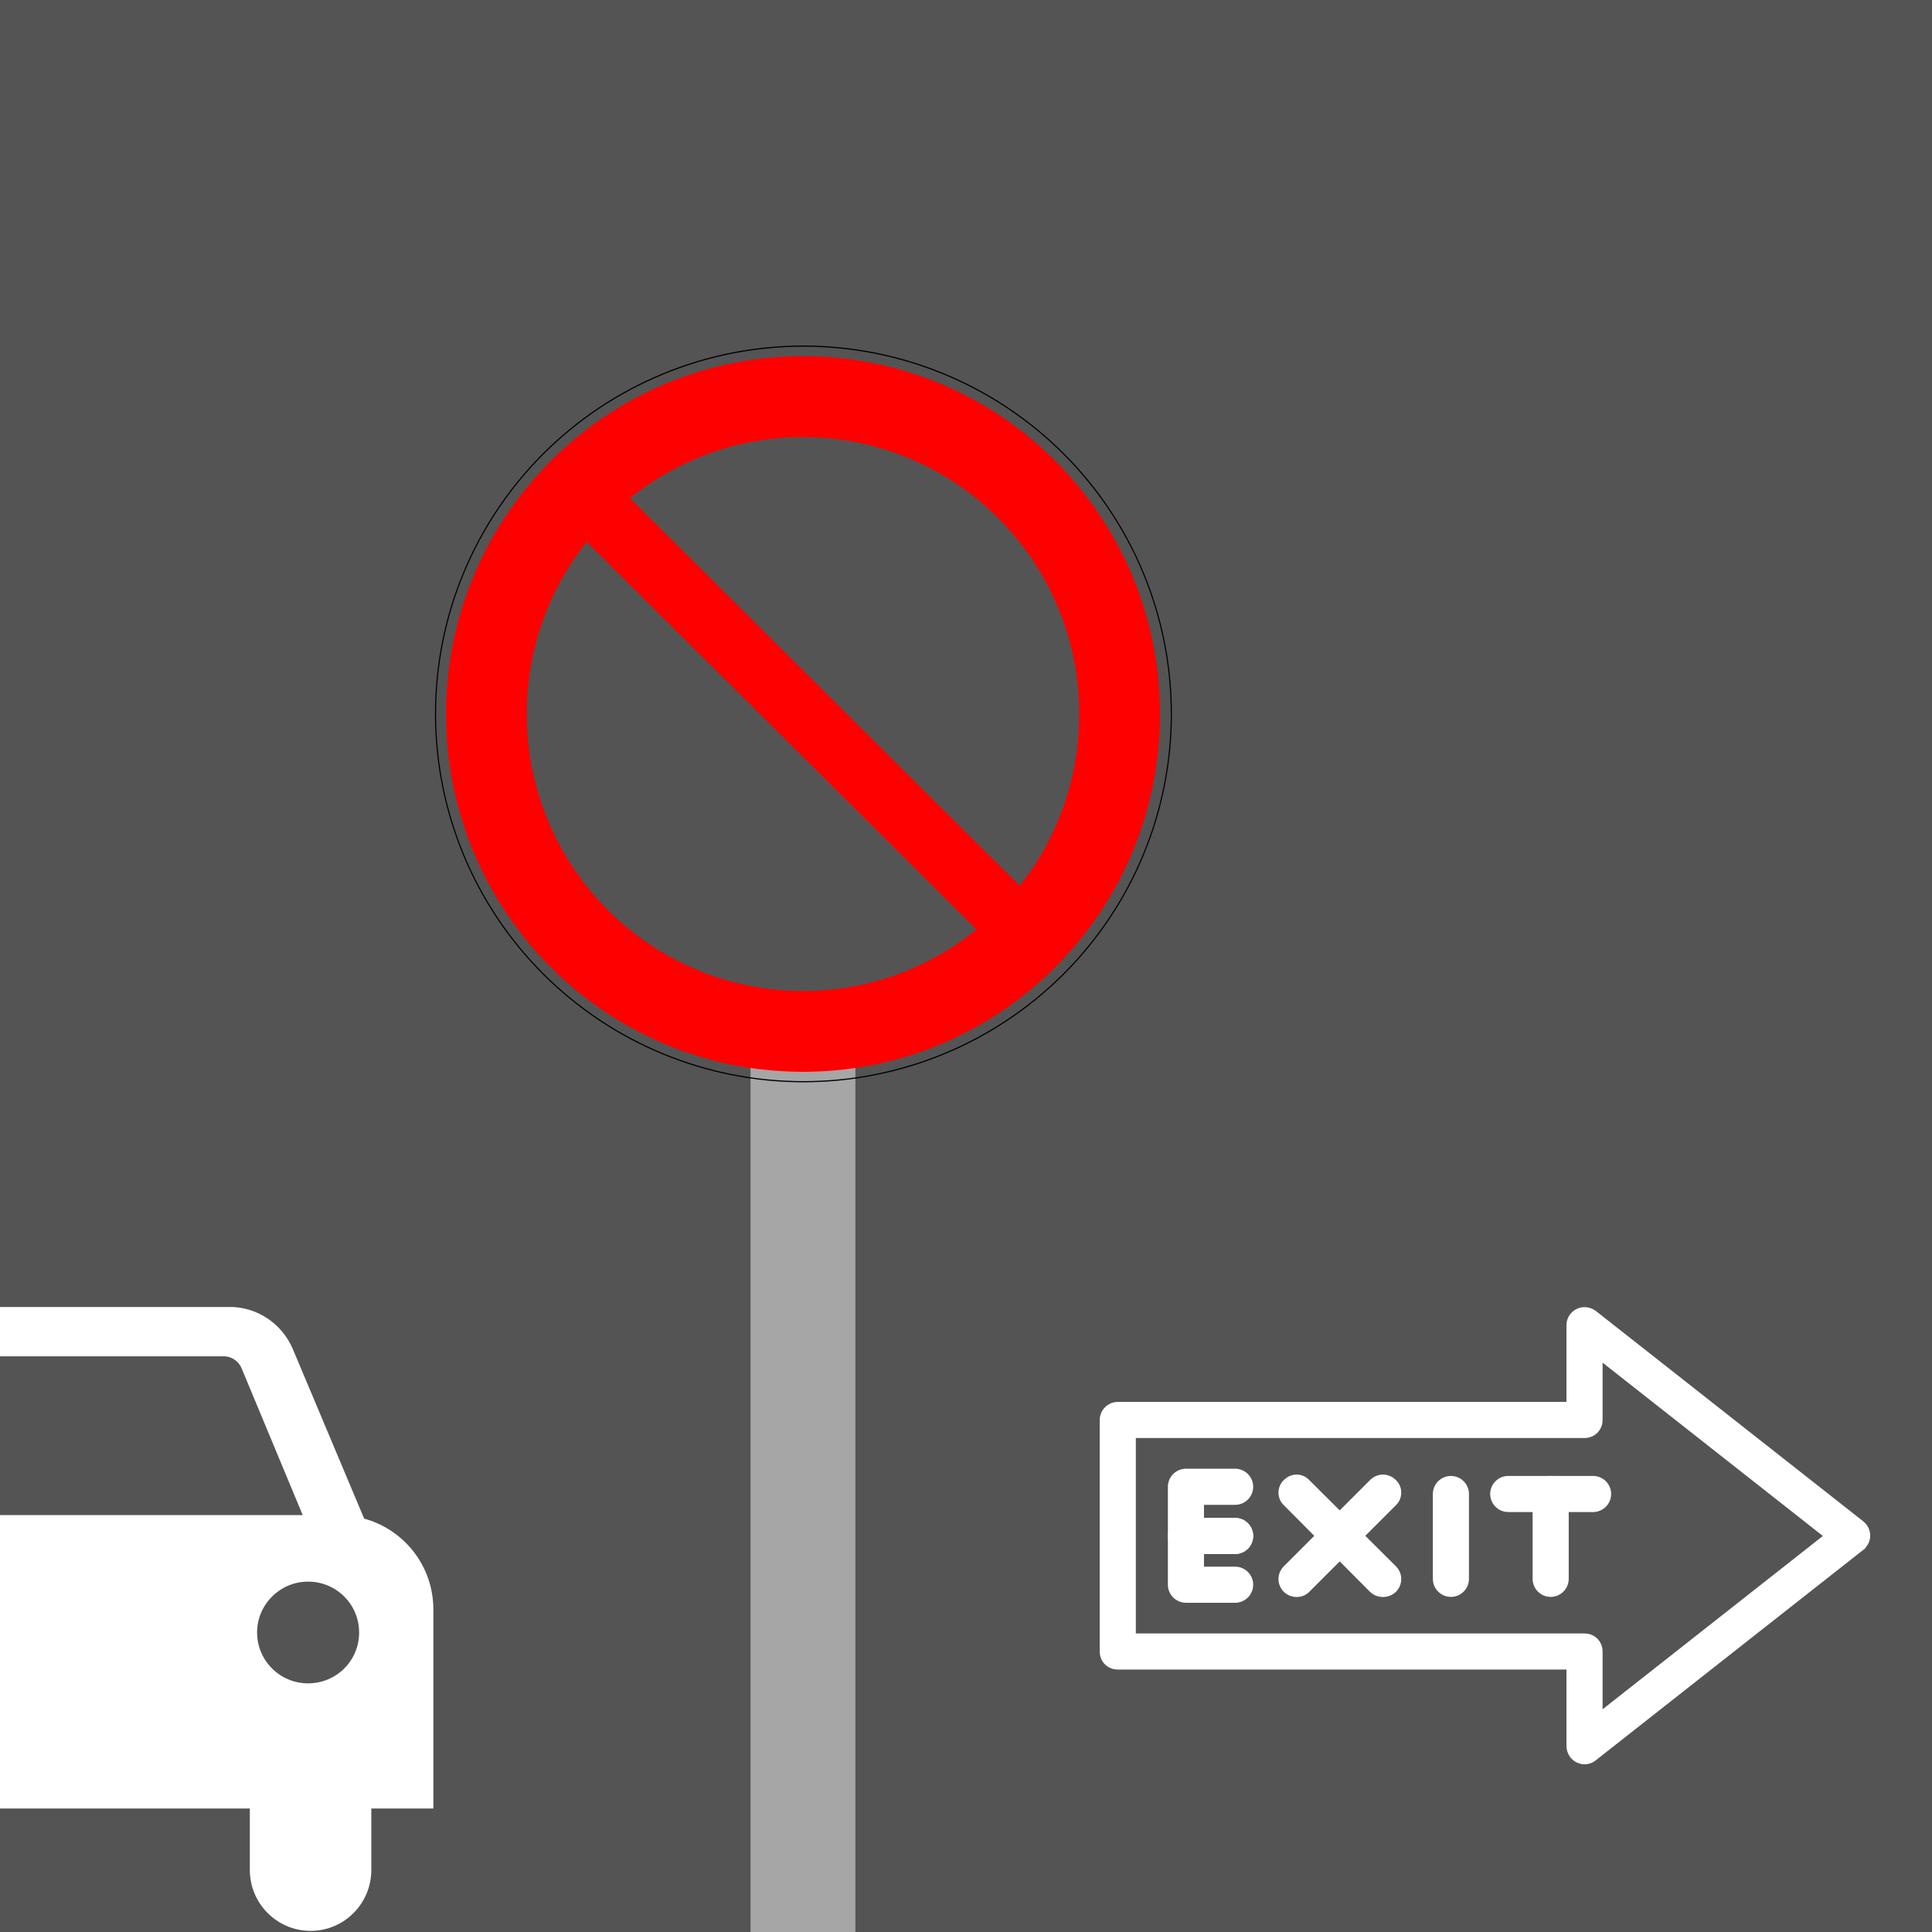<svg xmlns="http://www.w3.org/2000/svg" xmlns:xlink="http://www.w3.org/1999/xlink" width="1080" zoomAndPan="magnify" viewBox="0 0 810 810" height="1080" preserveAspectRatio="xMidYMid meet" version="1.0"><defs><clipPath id="48705b18c1"><path d="M 0 547.965 L 181.91 547.965 L 181.91 809.715 L 0 809.715 Z M 0 547.965 " clip-rule="nonzero"/></clipPath><clipPath id="7035573713"><path d="M 314.664 441.922 L 358.629 441.922 L 358.629 810 L 314.664 810 Z M 314.664 441.922 " clip-rule="nonzero"/></clipPath><clipPath id="d5811cfac0"><path d="M 181.91 142 L 491.66 142 L 491.66 457 L 181.91 457 Z M 181.91 142 " clip-rule="nonzero"/></clipPath><clipPath id="d535238065"><path d="M 461.062 548 L 785 548 L 785 740 L 461.062 740 Z M 461.062 548 " clip-rule="nonzero"/></clipPath></defs><rect x="-81" width="972" fill="#ffffff" y="-81" height="972" fill-opacity="1"/><rect x="-81" width="972" fill="#ffffff" y="-81" height="972" fill-opacity="1"/><rect x="-81" width="972" fill="#545454" y="-81" height="972" fill-opacity="1"/><g clip-path="url(#48705b18c1)"><path fill="#ffffff" d="M -65.324 758.234 L -65.324 783.969 C -65.324 798.059 -76.688 809.531 -90.793 809.531 C -104.855 809.531 -116.215 798.059 -116.215 783.969 L -116.215 758.234 L -142.059 758.234 L -142.059 674.781 C -142.059 656.559 -129.809 641.289 -113.172 636.688 L -83.273 565.727 C -79.051 555.305 -68.742 547.926 -56.75 547.926 L 96.168 547.926 C 108.207 547.926 118.469 555.305 122.82 565.727 L 152.676 636.688 C 169.441 641.289 181.688 656.559 181.688 674.781 L 181.688 758.227 L 155.676 758.227 L 155.676 783.961 C 155.676 798.051 144.355 809.523 130.207 809.523 C 116.105 809.523 104.742 798.051 104.742 783.961 L 104.742 758.227 L -65.328 758.227 L -65.328 758.23 Z M -91.379 705.754 C -79.598 705.754 -70.094 696.262 -70.094 684.406 C -70.094 672.68 -79.598 663.105 -91.379 663.105 C -103.121 663.105 -112.793 672.68 -112.793 684.406 C -112.793 696.262 -103.121 705.754 -91.379 705.754 Z M 150.566 684.406 C 150.566 672.68 141.062 663.105 129.152 663.105 C 117.414 663.105 107.785 672.68 107.785 684.406 C 107.785 696.262 117.414 705.754 129.152 705.754 C 141.062 705.754 150.566 696.262 150.566 684.406 Z M 126.914 635.211 L 101.449 574.043 C 100.266 570.879 97.352 568.645 93.805 568.645 L -54.383 568.645 C -57.805 568.645 -60.844 570.879 -61.902 574.043 L -87.492 635.211 L 126.918 635.211 Z M 126.914 635.211 " fill-opacity="1" fill-rule="nonzero"/></g><g clip-path="url(#7035573713)"><path fill="#a6a6a6" d="M 314.664 441.922 L 360.227 441.922 L 360.227 810.219 L 314.664 810.219 Z M 314.664 441.922 " fill-opacity="1" fill-rule="nonzero"/></g><path stroke-linecap="butt" transform="matrix(0.538, 0, 0, 0.538, 124.308, 14.83)" fill-opacity="1" fill="#ff0000" fill-rule="nonzero" stroke-linejoin="miter" d="M 394.721 250.473 C 326.189 250.473 263.44 275.421 215 316.716 C 213.73 317.806 212.468 318.895 211.22 319.999 C 210.719 320.442 210.219 320.9 209.718 321.343 C 208.651 322.309 207.585 323.275 206.533 324.248 L 205.691 325.032 C 204.436 326.194 203.195 327.378 201.969 328.562 C 200.561 329.927 199.161 331.3 197.782 332.687 C 196.425 334.053 195.076 335.418 193.748 336.812 C 192.376 338.258 191.034 339.747 189.685 341.221 C 189.532 341.388 189.373 341.548 189.22 341.722 C 188.059 343 186.92 344.293 185.781 345.593 C 184.54 347.017 183.336 348.462 182.124 349.907 C 182.08 349.965 182.015 350.009 181.972 350.067 C 141.469 398.444 117.061 460.795 117.061 528.846 C 117.061 682.504 241.441 807.183 394.721 807.183 C 463.405 807.183 526.262 782.112 574.753 740.649 L 574.782 740.686 L 575.943 739.683 C 576.096 739.545 576.255 739.415 576.408 739.277 C 577.351 738.463 578.294 737.635 579.223 736.807 C 579.956 736.154 580.681 735.5 581.407 734.839 C 581.617 734.65 581.828 734.469 582.031 734.28 C 583.003 733.387 583.954 732.493 584.911 731.593 C 585.768 730.779 586.624 729.973 587.473 729.153 C 587.589 729.036 587.698 728.92 587.814 728.811 C 588.902 727.751 589.961 726.69 591.035 725.623 C 591.347 725.311 591.659 724.998 591.971 724.686 C 593.227 723.415 594.46 722.129 595.694 720.837 C 595.81 720.713 595.94 720.59 596.064 720.466 C 597.471 718.977 598.879 717.481 600.25 715.963 C 601.513 714.576 602.739 713.16 603.973 711.744 L 604.662 710.967 C 605.714 709.746 606.752 708.512 607.782 707.277 C 648.11 658.951 672.41 596.724 672.41 528.839 C 672.41 375.174 548.001 250.459 394.721 250.459 Z M 394.721 312.533 C 513.833 312.533 610.503 409.44 610.503 528.839 C 610.503 579.685 592.987 626.465 563.659 663.403 L 259.159 360.62 C 296.208 330.559 343.371 312.526 394.713 312.526 Z M 226.102 393.941 L 530.659 696.775 C 493.546 727.017 446.237 745.152 394.721 745.152 C 275.608 745.152 178.968 648.238 178.968 528.846 C 178.968 477.84 196.607 430.93 226.094 393.934 Z M 226.102 393.941 " stroke="#ff0000" stroke-width="1" stroke-opacity="1" stroke-miterlimit="4"/><g clip-path="url(#d5811cfac0)"><path stroke-linecap="square" transform="matrix(2.4, 0, 0, 2.527, 505.034, -34.686)" fill="none" stroke-linejoin="miter" d="M -5.809 132.17 C -5.809 133.169 -5.835 134.166 -5.885 135.163 C -5.938 136.162 -6.014 137.158 -6.117 138.15 C -6.219 139.144 -6.348 140.135 -6.502 141.123 C -6.657 142.111 -6.836 143.094 -7.041 144.074 C -7.246 145.053 -7.475 146.027 -7.731 146.996 C -7.986 147.964 -8.266 148.927 -8.572 149.883 C -8.876 150.838 -9.207 151.786 -9.561 152.727 C -9.915 153.667 -10.294 154.598 -10.696 155.521 C -11.098 156.444 -11.524 157.356 -11.973 158.259 C -12.422 159.162 -12.896 160.054 -13.392 160.935 C -13.887 161.815 -14.406 162.683 -14.946 163.54 C -15.486 164.398 -16.049 165.24 -16.634 166.071 C -17.218 166.901 -17.823 167.717 -18.45 168.519 C -19.076 169.322 -19.724 170.109 -20.391 170.882 C -21.058 171.653 -21.745 172.409 -22.451 173.15 C -23.157 173.889 -23.882 174.612 -24.625 175.319 C -25.37 176.025 -26.132 176.713 -26.912 177.384 C -27.691 178.055 -28.487 178.708 -29.3 179.34 C -30.112 179.974 -30.942 180.589 -31.787 181.183 C -32.631 181.778 -33.492 182.353 -34.366 182.908 C -35.242 183.463 -36.13 183.996 -37.032 184.511 C -37.935 185.024 -38.849 185.516 -39.777 185.988 C -40.704 186.458 -41.643 186.906 -42.595 187.334 C -43.546 187.761 -44.507 188.166 -45.479 188.548 C -46.452 188.93 -47.433 189.29 -48.422 189.625 C -49.413 189.962 -50.413 190.275 -51.418 190.565 C -52.426 190.854 -53.439 191.122 -54.46 191.364 C -55.48 191.607 -56.507 191.825 -57.538 192.02 C -58.57 192.215 -59.607 192.386 -60.647 192.532 C -61.688 192.679 -62.731 192.801 -63.779 192.9 C -64.825 192.997 -65.875 193.07 -66.925 193.119 C -67.976 193.169 -69.027 193.193 -70.08 193.193 C -71.131 193.193 -72.182 193.169 -73.234 193.119 C -74.285 193.07 -75.334 192.997 -76.381 192.9 C -77.427 192.801 -78.472 192.679 -79.512 192.532 C -80.553 192.386 -81.59 192.215 -82.621 192.02 C -83.653 191.825 -84.678 191.607 -85.698 191.364 C -86.72 191.122 -87.734 190.854 -88.74 190.565 C -89.747 190.275 -90.746 189.962 -91.736 189.625 C -92.727 189.29 -93.708 188.93 -94.679 188.548 C -95.653 188.166 -96.613 187.761 -97.565 187.334 C -98.515 186.906 -99.454 186.458 -100.383 185.988 C -101.311 185.516 -102.225 185.024 -103.128 184.511 C -104.03 183.996 -104.918 183.463 -105.794 182.908 C -106.668 182.353 -107.527 181.778 -108.373 181.183 C -109.218 180.589 -110.046 179.974 -110.859 179.34 C -111.673 178.708 -112.469 178.055 -113.248 177.384 C -114.028 176.713 -114.789 176.025 -115.533 175.319 C -116.277 174.612 -117.002 173.889 -117.709 173.15 C -118.415 172.409 -119.102 171.653 -119.769 170.882 C -120.436 170.109 -121.084 169.322 -121.71 168.519 C -122.337 167.717 -122.942 166.901 -123.526 166.071 C -124.11 165.24 -124.673 164.396 -125.214 163.54 C -125.754 162.683 -126.271 161.815 -126.768 160.935 C -127.264 160.054 -127.736 159.162 -128.185 158.259 C -128.636 157.356 -129.062 156.444 -129.464 155.521 C -129.866 154.598 -130.244 153.667 -130.598 152.727 C -130.953 151.786 -131.282 150.838 -131.588 149.883 C -131.892 148.927 -132.174 147.964 -132.427 146.996 C -132.683 146.027 -132.914 145.053 -133.119 144.074 C -133.324 143.094 -133.503 142.111 -133.658 141.123 C -133.811 140.135 -133.939 139.144 -134.042 138.15 C -134.146 137.158 -134.222 136.162 -134.273 135.163 C -134.325 134.166 -134.349 133.169 -134.349 132.17 C -134.349 131.172 -134.325 130.173 -134.273 129.176 C -134.222 128.179 -134.146 127.183 -134.042 126.189 C -133.939 125.196 -133.811 124.205 -133.658 123.217 C -133.503 122.23 -133.324 121.246 -133.119 120.266 C -132.914 119.286 -132.683 118.312 -132.427 117.344 C -132.174 116.375 -131.892 115.413 -131.588 114.458 C -131.282 113.502 -130.953 112.553 -130.598 111.613 C -130.244 110.673 -129.866 109.741 -129.464 108.82 C -129.062 107.897 -128.636 106.983 -128.185 106.082 C -127.736 105.179 -127.264 104.287 -126.768 103.406 C -126.271 102.524 -125.754 101.656 -125.214 100.799 C -124.673 99.943 -124.11 99.1 -123.526 98.268 C -122.942 97.438 -122.337 96.622 -121.71 95.819 C -121.084 95.019 -120.436 94.23 -119.769 93.459 C -119.102 92.687 -118.415 91.931 -117.709 91.191 C -117.002 90.45 -116.277 89.728 -115.533 89.022 C -114.789 88.315 -114.028 87.627 -113.248 86.956 C -112.469 86.285 -111.673 85.633 -110.859 84.999 C -110.046 84.367 -109.218 83.752 -108.373 83.156 C -107.527 82.563 -106.668 81.988 -105.794 81.433 C -104.918 80.878 -104.03 80.343 -103.128 79.829 C -102.225 79.316 -101.311 78.824 -100.383 78.353 C -99.454 77.883 -98.515 77.433 -97.565 77.006 C -96.613 76.58 -95.651 76.175 -94.679 75.793 C -93.708 75.411 -92.727 75.051 -91.736 74.715 C -90.746 74.378 -89.747 74.064 -88.74 73.775 C -87.734 73.485 -86.72 73.219 -85.698 72.976 C -84.678 72.733 -83.653 72.515 -82.621 72.319 C -81.59 72.124 -80.553 71.954 -79.512 71.807 C -78.472 71.66 -77.427 71.538 -76.381 71.441 C -75.334 71.343 -74.285 71.269 -73.234 71.221 C -72.182 71.172 -71.131 71.147 -70.08 71.147 C -69.027 71.147 -67.976 71.172 -66.925 71.221 C -65.875 71.269 -64.825 71.343 -63.779 71.441 C -62.731 71.538 -61.688 71.66 -60.647 71.807 C -59.607 71.954 -58.57 72.124 -57.538 72.319 C -56.507 72.515 -55.48 72.733 -54.46 72.976 C -53.439 73.219 -52.426 73.485 -51.418 73.775 C -50.413 74.064 -49.413 74.378 -48.422 74.715 C -47.433 75.051 -46.452 75.411 -45.479 75.793 C -44.507 76.175 -43.546 76.58 -42.595 77.006 C -41.643 77.433 -40.704 77.883 -39.777 78.353 C -38.849 78.824 -37.935 79.316 -37.032 79.829 C -36.13 80.343 -35.242 80.878 -34.366 81.433 C -33.492 81.988 -32.631 82.563 -31.787 83.156 C -30.942 83.752 -30.112 84.367 -29.3 84.999 C -28.487 85.633 -27.691 86.285 -26.912 86.956 C -26.132 87.627 -25.37 88.315 -24.627 89.022 C -23.882 89.728 -23.157 90.45 -22.451 91.191 C -21.745 91.931 -21.058 92.687 -20.391 93.459 C -19.724 94.23 -19.076 95.019 -18.45 95.819 C -17.823 96.622 -17.218 97.438 -16.634 98.268 C -16.049 99.1 -15.486 99.943 -14.946 100.799 C -14.406 101.656 -13.887 102.524 -13.392 103.406 C -12.896 104.287 -12.422 105.179 -11.973 106.082 C -11.524 106.983 -11.098 107.897 -10.696 108.82 C -10.294 109.741 -9.915 110.673 -9.561 111.613 C -9.207 112.553 -8.876 113.502 -8.572 114.458 C -8.266 115.413 -7.986 116.375 -7.731 117.344 C -7.475 118.312 -7.246 119.286 -7.041 120.266 C -6.836 121.246 -6.657 122.23 -6.502 123.217 C -6.348 124.205 -6.219 125.196 -6.117 126.189 C -6.014 127.183 -5.938 128.179 -5.885 129.176 C -5.835 130.173 -5.809 131.172 -5.809 132.17 Z M -5.809 132.17 " stroke="#000000" stroke-width="0.194" stroke-opacity="1" stroke-miterlimit="4"/></g><g clip-path="url(#d535238065)"><path fill="#ffffff" d="M 468.633 587.762 L 656.75 587.762 L 656.75 555.59 C 656.75 551.43 660.156 548.023 664.32 548.023 C 666.211 548.023 668.105 548.777 669.43 549.914 L 781.277 637.906 L 776.547 643.961 L 781.277 637.906 C 784.496 640.555 785.062 645.285 782.414 648.504 C 782.035 649.262 781.465 649.637 780.898 650.016 L 669.051 738.008 C 665.832 740.656 661.102 740.09 658.453 736.875 C 657.316 735.359 656.75 733.656 656.75 732.141 L 656.75 699.973 L 468.633 699.973 C 464.469 699.973 461.062 696.758 461.062 692.402 L 461.062 595.328 C 461.062 591.168 464.469 587.762 468.633 587.762 Z M 664.32 602.898 L 476.203 602.898 L 476.203 684.836 L 664.32 684.836 C 668.672 684.836 671.891 688.242 671.891 692.402 L 671.891 716.625 L 764.246 643.961 L 671.891 571.297 L 671.891 595.328 C 671.891 599.492 668.672 602.898 664.32 602.898 Z M 664.32 602.898 " fill-opacity="1" fill-rule="nonzero"/></g><path fill="#ffffff" d="M 517.836 651.531 C 522 651.531 525.406 648.125 525.406 643.961 C 525.406 639.797 522 636.391 517.836 636.391 L 504.777 636.391 L 504.777 630.906 L 517.836 630.906 C 522 630.906 525.406 627.5 525.406 623.336 C 525.406 619.172 522 615.766 517.836 615.766 L 497.211 615.766 C 493.047 615.766 489.641 619.172 489.641 623.336 L 489.641 643.961 C 489.641 648.125 493.047 651.531 497.211 651.531 Z M 517.836 651.531 " fill-opacity="1" fill-rule="nonzero"/><path fill="#ffffff" d="M 517.836 671.969 C 522 671.969 525.406 668.562 525.406 664.398 C 525.406 660.234 522 656.828 517.836 656.828 L 504.777 656.828 L 504.777 651.531 L 517.836 651.531 C 522 651.531 525.406 648.125 525.406 643.961 C 525.406 639.797 522 636.391 517.836 636.391 L 497.211 636.391 C 493.047 636.391 489.641 639.797 489.641 643.961 L 489.641 664.398 C 489.641 668.562 493.047 671.969 497.211 671.969 Z M 517.836 671.969 " fill-opacity="1" fill-rule="nonzero"/><path fill="#ffffff" d="M 548.875 620.496 C 546.035 617.469 541.305 617.469 538.277 620.496 C 535.25 623.336 535.25 628.254 538.277 631.094 L 574.426 667.426 C 577.453 670.266 582.184 670.266 585.211 667.426 C 588.238 664.398 588.238 659.668 585.211 656.641 Z M 548.875 620.496 " fill-opacity="1" fill-rule="nonzero"/><path fill="#ffffff" d="M 585.211 631.094 C 588.238 628.254 588.238 623.336 585.211 620.496 C 582.184 617.469 577.453 617.469 574.426 620.496 L 538.277 656.641 C 535.25 659.668 535.25 664.398 538.277 667.426 C 541.305 670.266 546.035 670.266 548.875 667.426 Z M 585.211 631.094 " fill-opacity="1" fill-rule="nonzero"/><path fill="#ffffff" d="M 615.871 626.363 C 615.871 622.199 612.465 618.793 608.301 618.793 C 604.137 618.793 600.73 622.199 600.73 626.363 L 600.73 661.938 C 600.73 666.102 604.137 669.508 608.301 669.508 C 612.465 669.508 615.871 666.102 615.871 661.938 Z M 615.871 626.363 " fill-opacity="1" fill-rule="nonzero"/><path fill="#ffffff" d="M 657.695 626.363 C 657.695 622.199 654.289 618.793 650.125 618.793 C 645.961 618.793 642.555 622.199 642.555 626.363 L 642.555 661.938 C 642.555 666.102 645.961 669.508 650.125 669.508 C 654.289 669.508 657.695 666.102 657.695 661.938 Z M 657.695 626.363 " fill-opacity="1" fill-rule="nonzero"/><path fill="#ffffff" d="M 632.336 618.793 C 628.172 618.793 624.766 622.199 624.766 626.363 C 624.766 630.527 628.172 633.934 632.336 633.934 L 667.914 633.934 C 672.078 633.934 675.484 630.527 675.484 626.363 C 675.484 622.199 672.078 618.793 667.914 618.793 Z M 632.336 618.793 " fill-opacity="1" fill-rule="nonzero"/></svg>